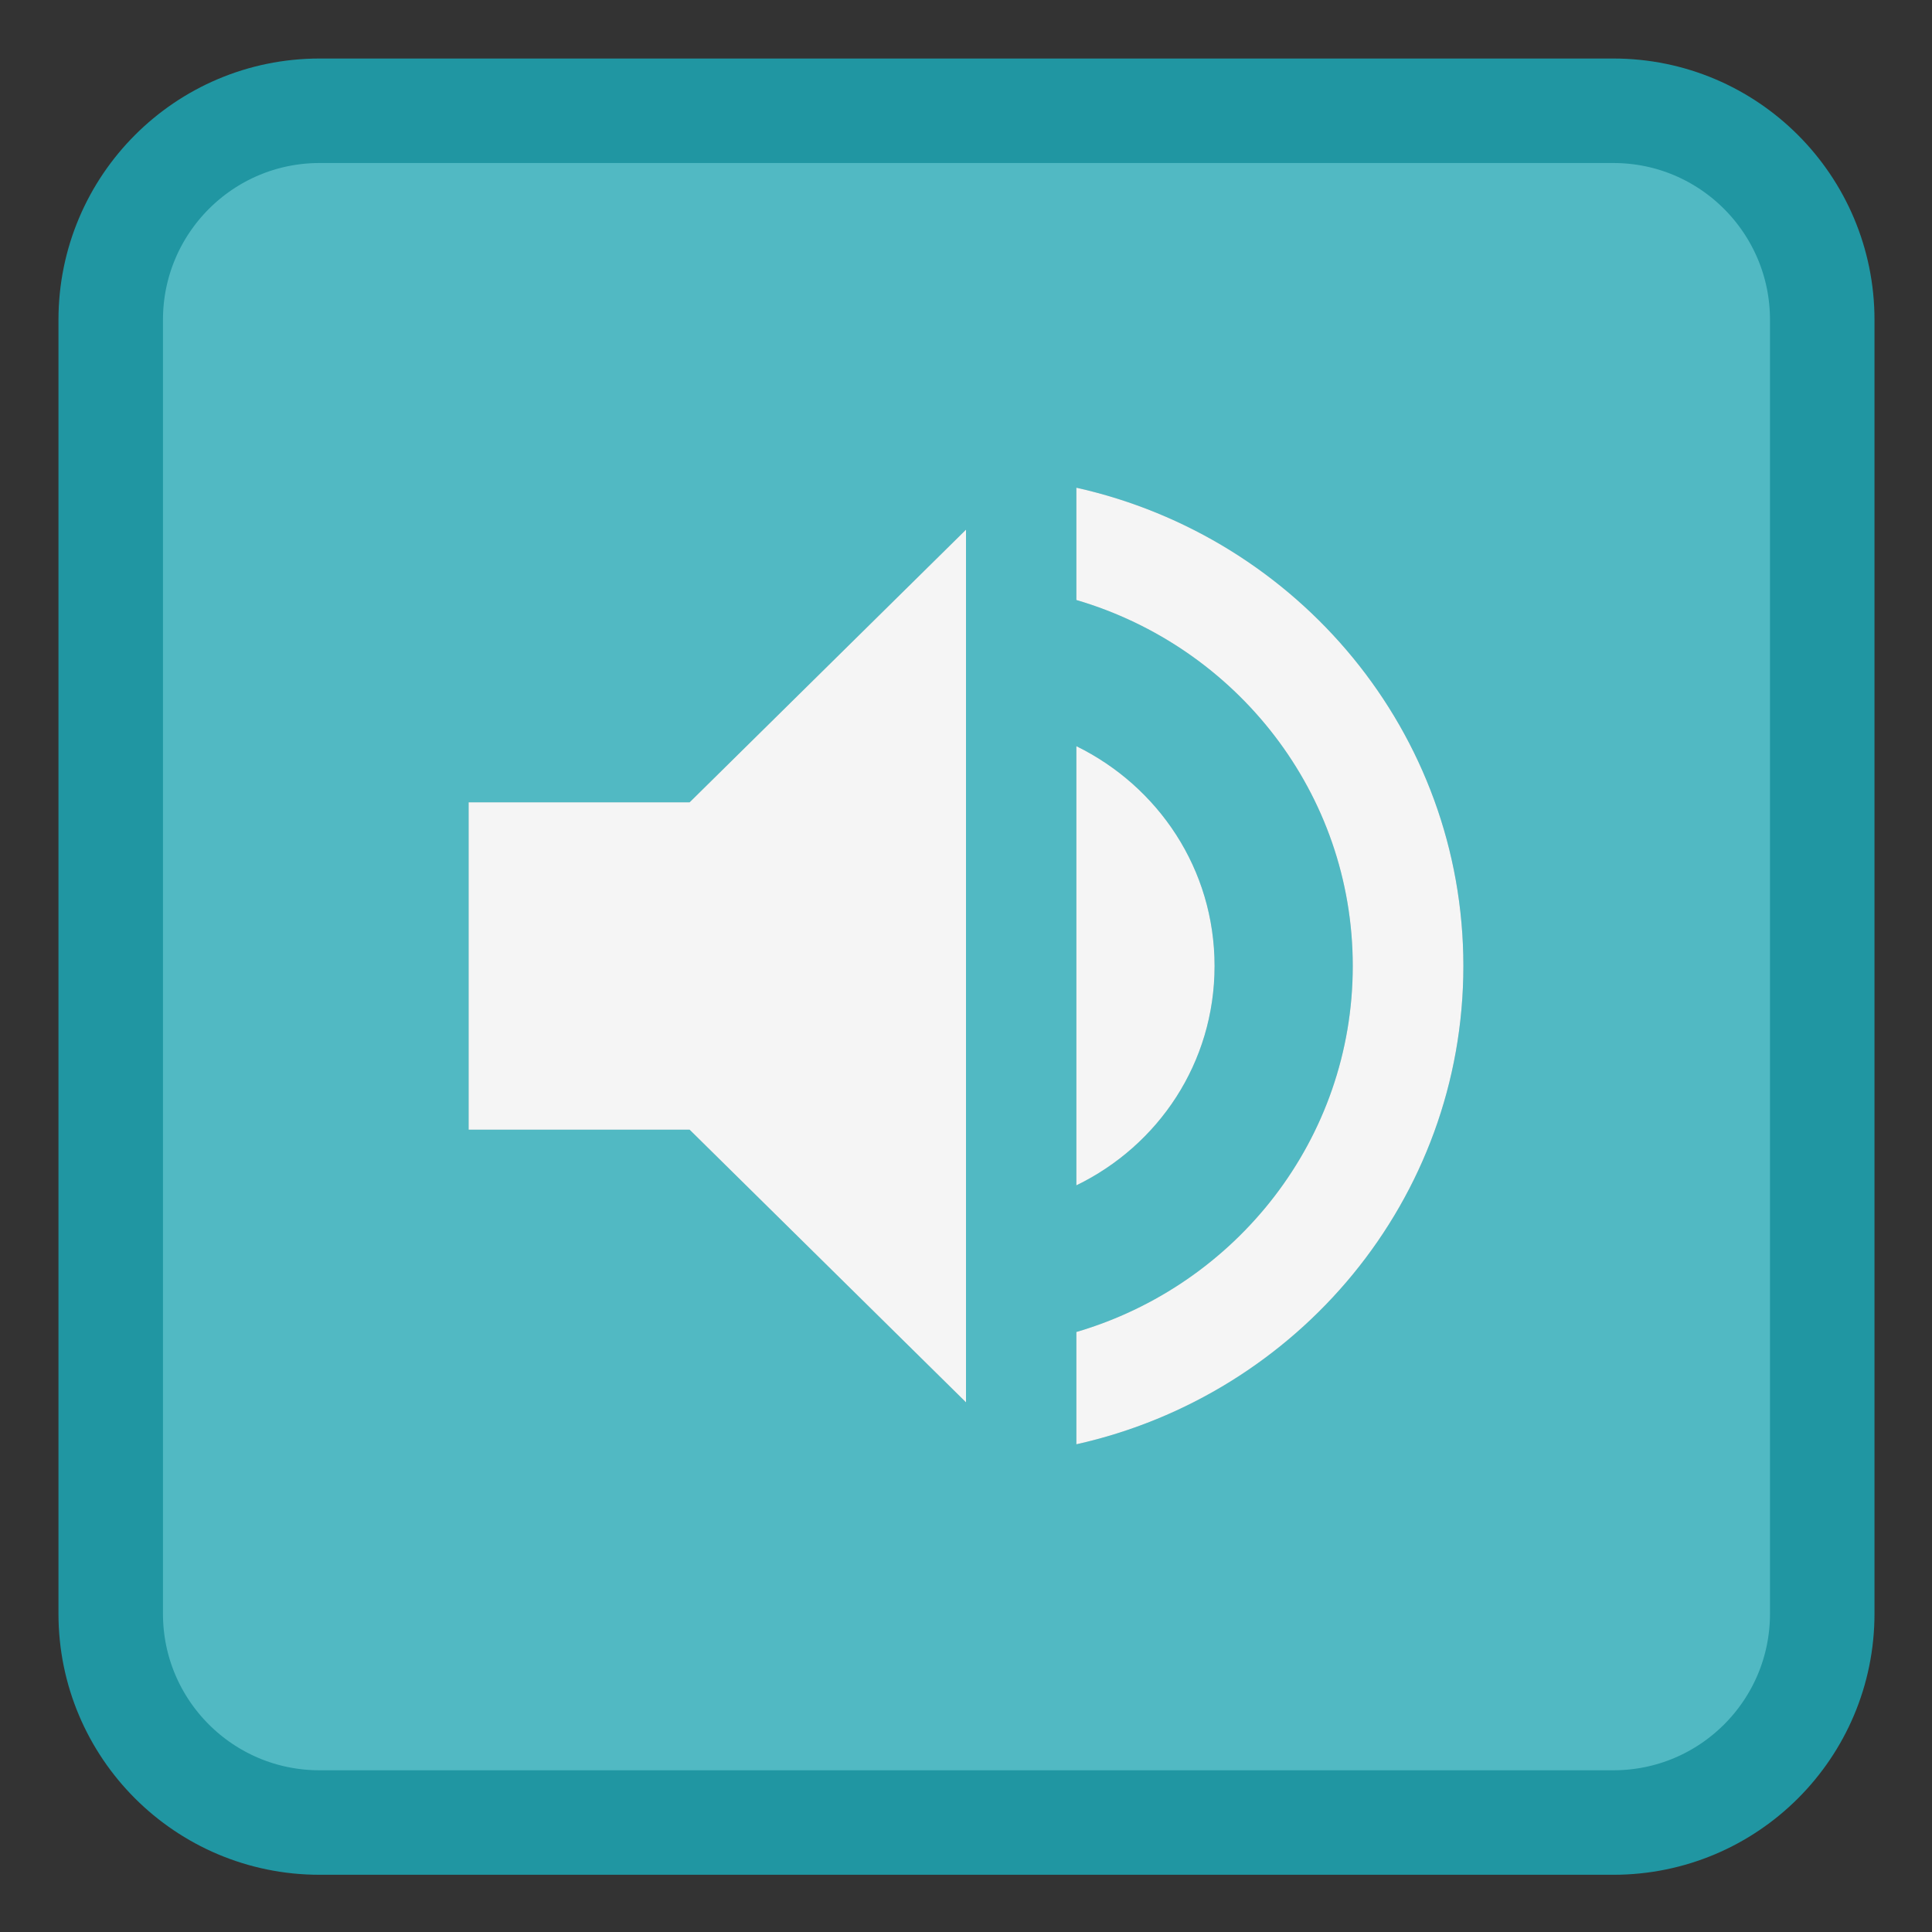 
<svg xmlns="http://www.w3.org/2000/svg" xmlns:xlink="http://www.w3.org/1999/xlink" width="32px" height="32px" viewBox="0 0 32 32" version="1.1">
<rect x="0" y="0" width="32" height="32" fill="#333333" stroke="none"/>
<g id="surface1">
<path style="fill-rule:nonzero;fill:rgb(31.765%,72.549%,76.471%);fill-opacity:1;stroke-width:7.976;stroke-linecap:butt;stroke-linejoin:miter;stroke:rgb(12.549%,58.824%,63.529%);stroke-opacity:1;stroke-miterlimit:4;" d="M -0.026 17.473 L 98.726 17.473 C 107.535 17.473 114.669 24.624 114.669 33.433 L 114.669 132.186 C 114.669 140.995 107.535 148.128 98.726 148.128 L -0.026 148.128 C -8.835 148.128 -15.969 140.995 -15.969 132.186 L -15.969 33.433 C -15.969 24.624 -8.835 17.473 -0.026 17.473 Z M -0.026 17.473 " transform="matrix(0.217,0,0,0.217,5.299,-1.957)"/>
<path style=" stroke:none;fill-rule:nonzero;fill:rgb(0%,0%,0%);fill-opacity:0.2;" d="M 7.762 13.289 L 7.762 18.711 L 11.422 18.711 L 16 23.227 L 16 8.773 L 11.422 13.289 Z M 20.117 16 C 20.117 14.398 19.188 13.027 17.828 12.359 L 17.828 19.633 C 19.188 18.973 20.117 17.602 20.117 16 Z M 17.828 8.078 L 17.828 9.938 C 20.477 10.715 22.406 13.137 22.406 16 C 22.406 18.863 20.477 21.285 17.828 22.062 L 17.828 23.922 C 21.5 23.102 24.238 19.867 24.238 16 C 24.238 12.133 21.5 8.898 17.828 8.078 Z M 17.828 8.078 "/>
<path style=" stroke:none;fill-rule:nonzero;fill:rgb(96.078%,96.078%,96.078%);fill-opacity:1;" d="M 7.762 13.289 L 7.762 18.711 L 11.422 18.711 L 16 23.227 L 16 8.773 L 11.422 13.289 Z M 20.117 16 C 20.117 14.398 19.188 13.027 17.828 12.359 L 17.828 19.633 C 19.188 18.973 20.117 17.602 20.117 16 Z M 17.828 8.078 L 17.828 9.938 C 20.477 10.715 22.406 13.137 22.406 16 C 22.406 18.863 20.477 21.285 17.828 22.062 L 17.828 23.922 C 21.5 23.102 24.238 19.867 24.238 16 C 24.238 12.133 21.5 8.898 17.828 8.078 Z M 17.828 8.078 "/>
</g>
</svg>
